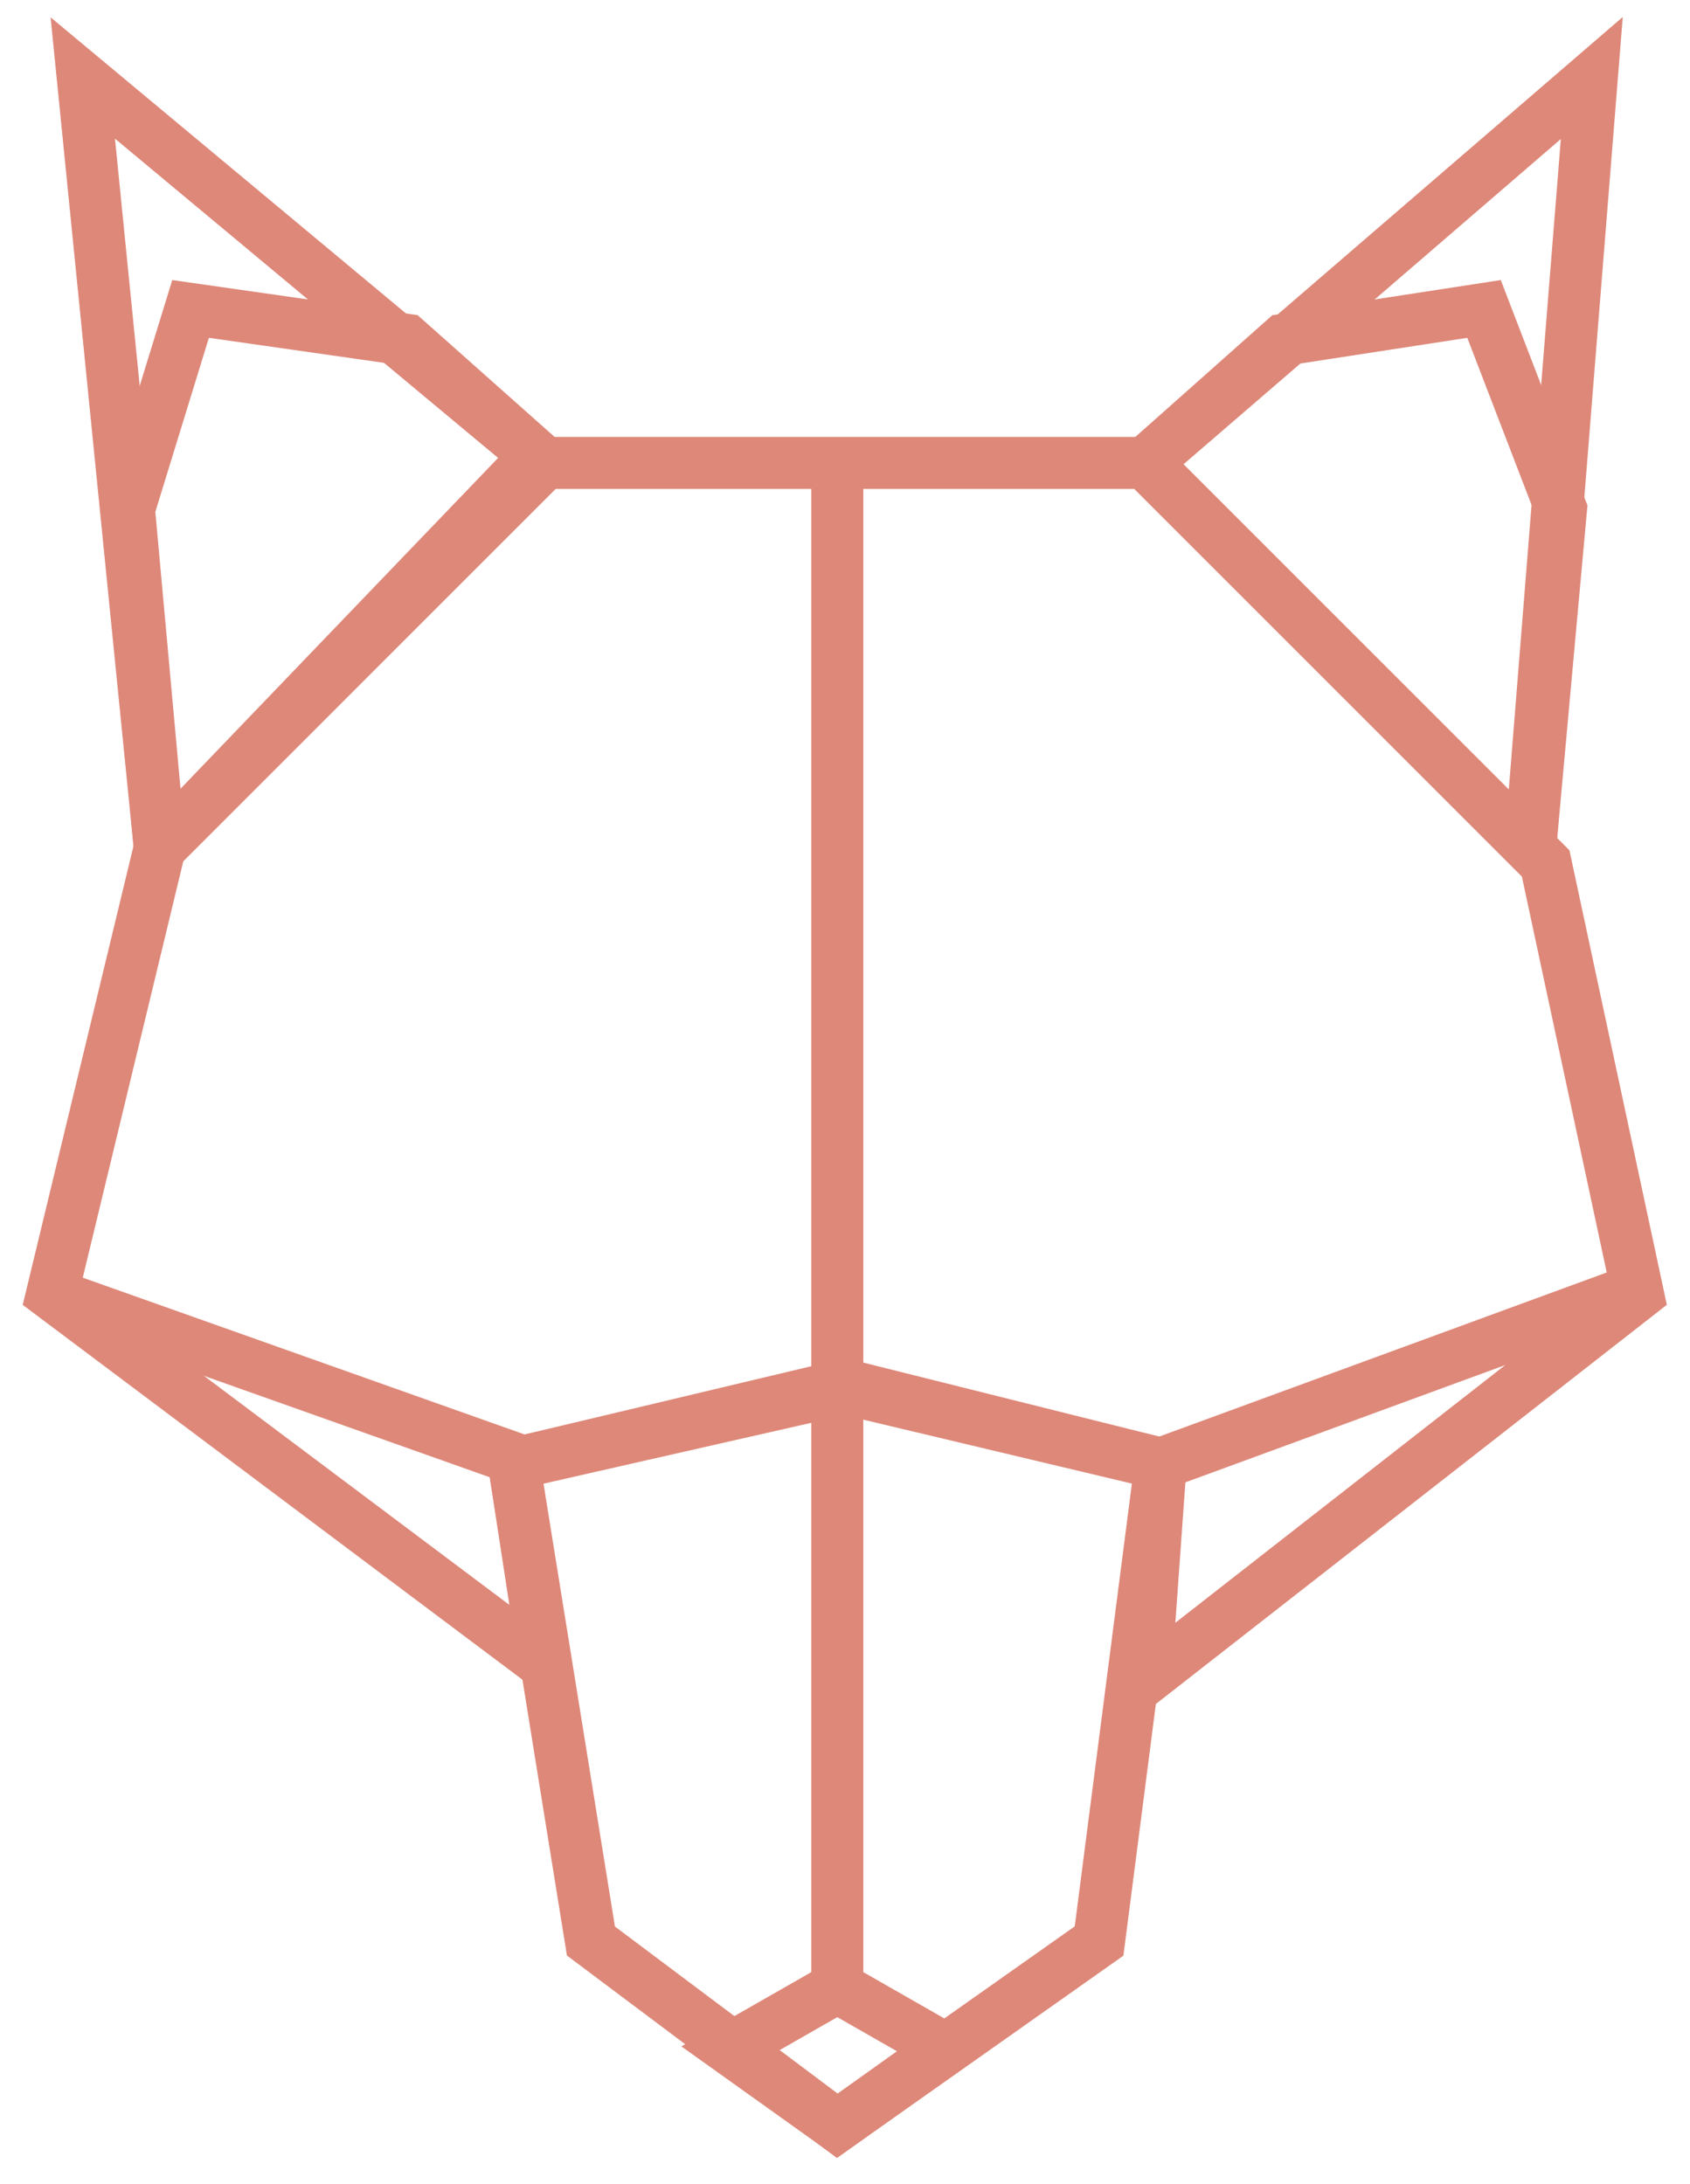 <svg width="65" height="84" viewBox="0 0 65 84" fill="none" xmlns="http://www.w3.org/2000/svg">
<path d="M3.184 3L20.951 17.806L6.146 32.612L3.184 3Z" stroke="#DE8879" stroke-width="2"/>
<path d="M58.854 32.612L44.048 17.806L61.223 3L58.854 32.612Z" stroke="#DE8879" stroke-width="2"/>
<path d="M32.204 53.34L19.767 56.301L22.728 74.66L32.204 81.767L42.272 74.66L44.641 56.301L32.204 53.34Z" stroke="#DE8879" stroke-width="2"/>
<path d="M32.204 17.806V76.437M32.204 76.437L28.058 78.806L32.204 81.767L36.349 78.806L32.204 76.437ZM4.961 19.582L7.33 11.883L15.621 13.068L20.951 17.806L6.146 32.612L4.961 19.582ZM49.379 13.068L57.078 11.883L60.039 19.582L58.854 32.612L44.048 17.806L49.379 13.068Z" stroke="#DE8879" stroke-width="2"/>
<path d="M44.048 17.806H20.359L6.146 32.612L2 49.786L20.951 64L19.767 56.301L32.796 53.34L44.641 56.301L44.048 64.592L63 49.786L59.447 33.204L44.048 17.806Z" stroke="#DE8879" stroke-width="2"/>
<path d="M44.641 56.301L62.408 49.786" stroke="#DE8879" stroke-width="2"/>
<path d="M20.359 56.301L2 49.786" stroke="#DE8879" stroke-width="2"/>
</svg>
